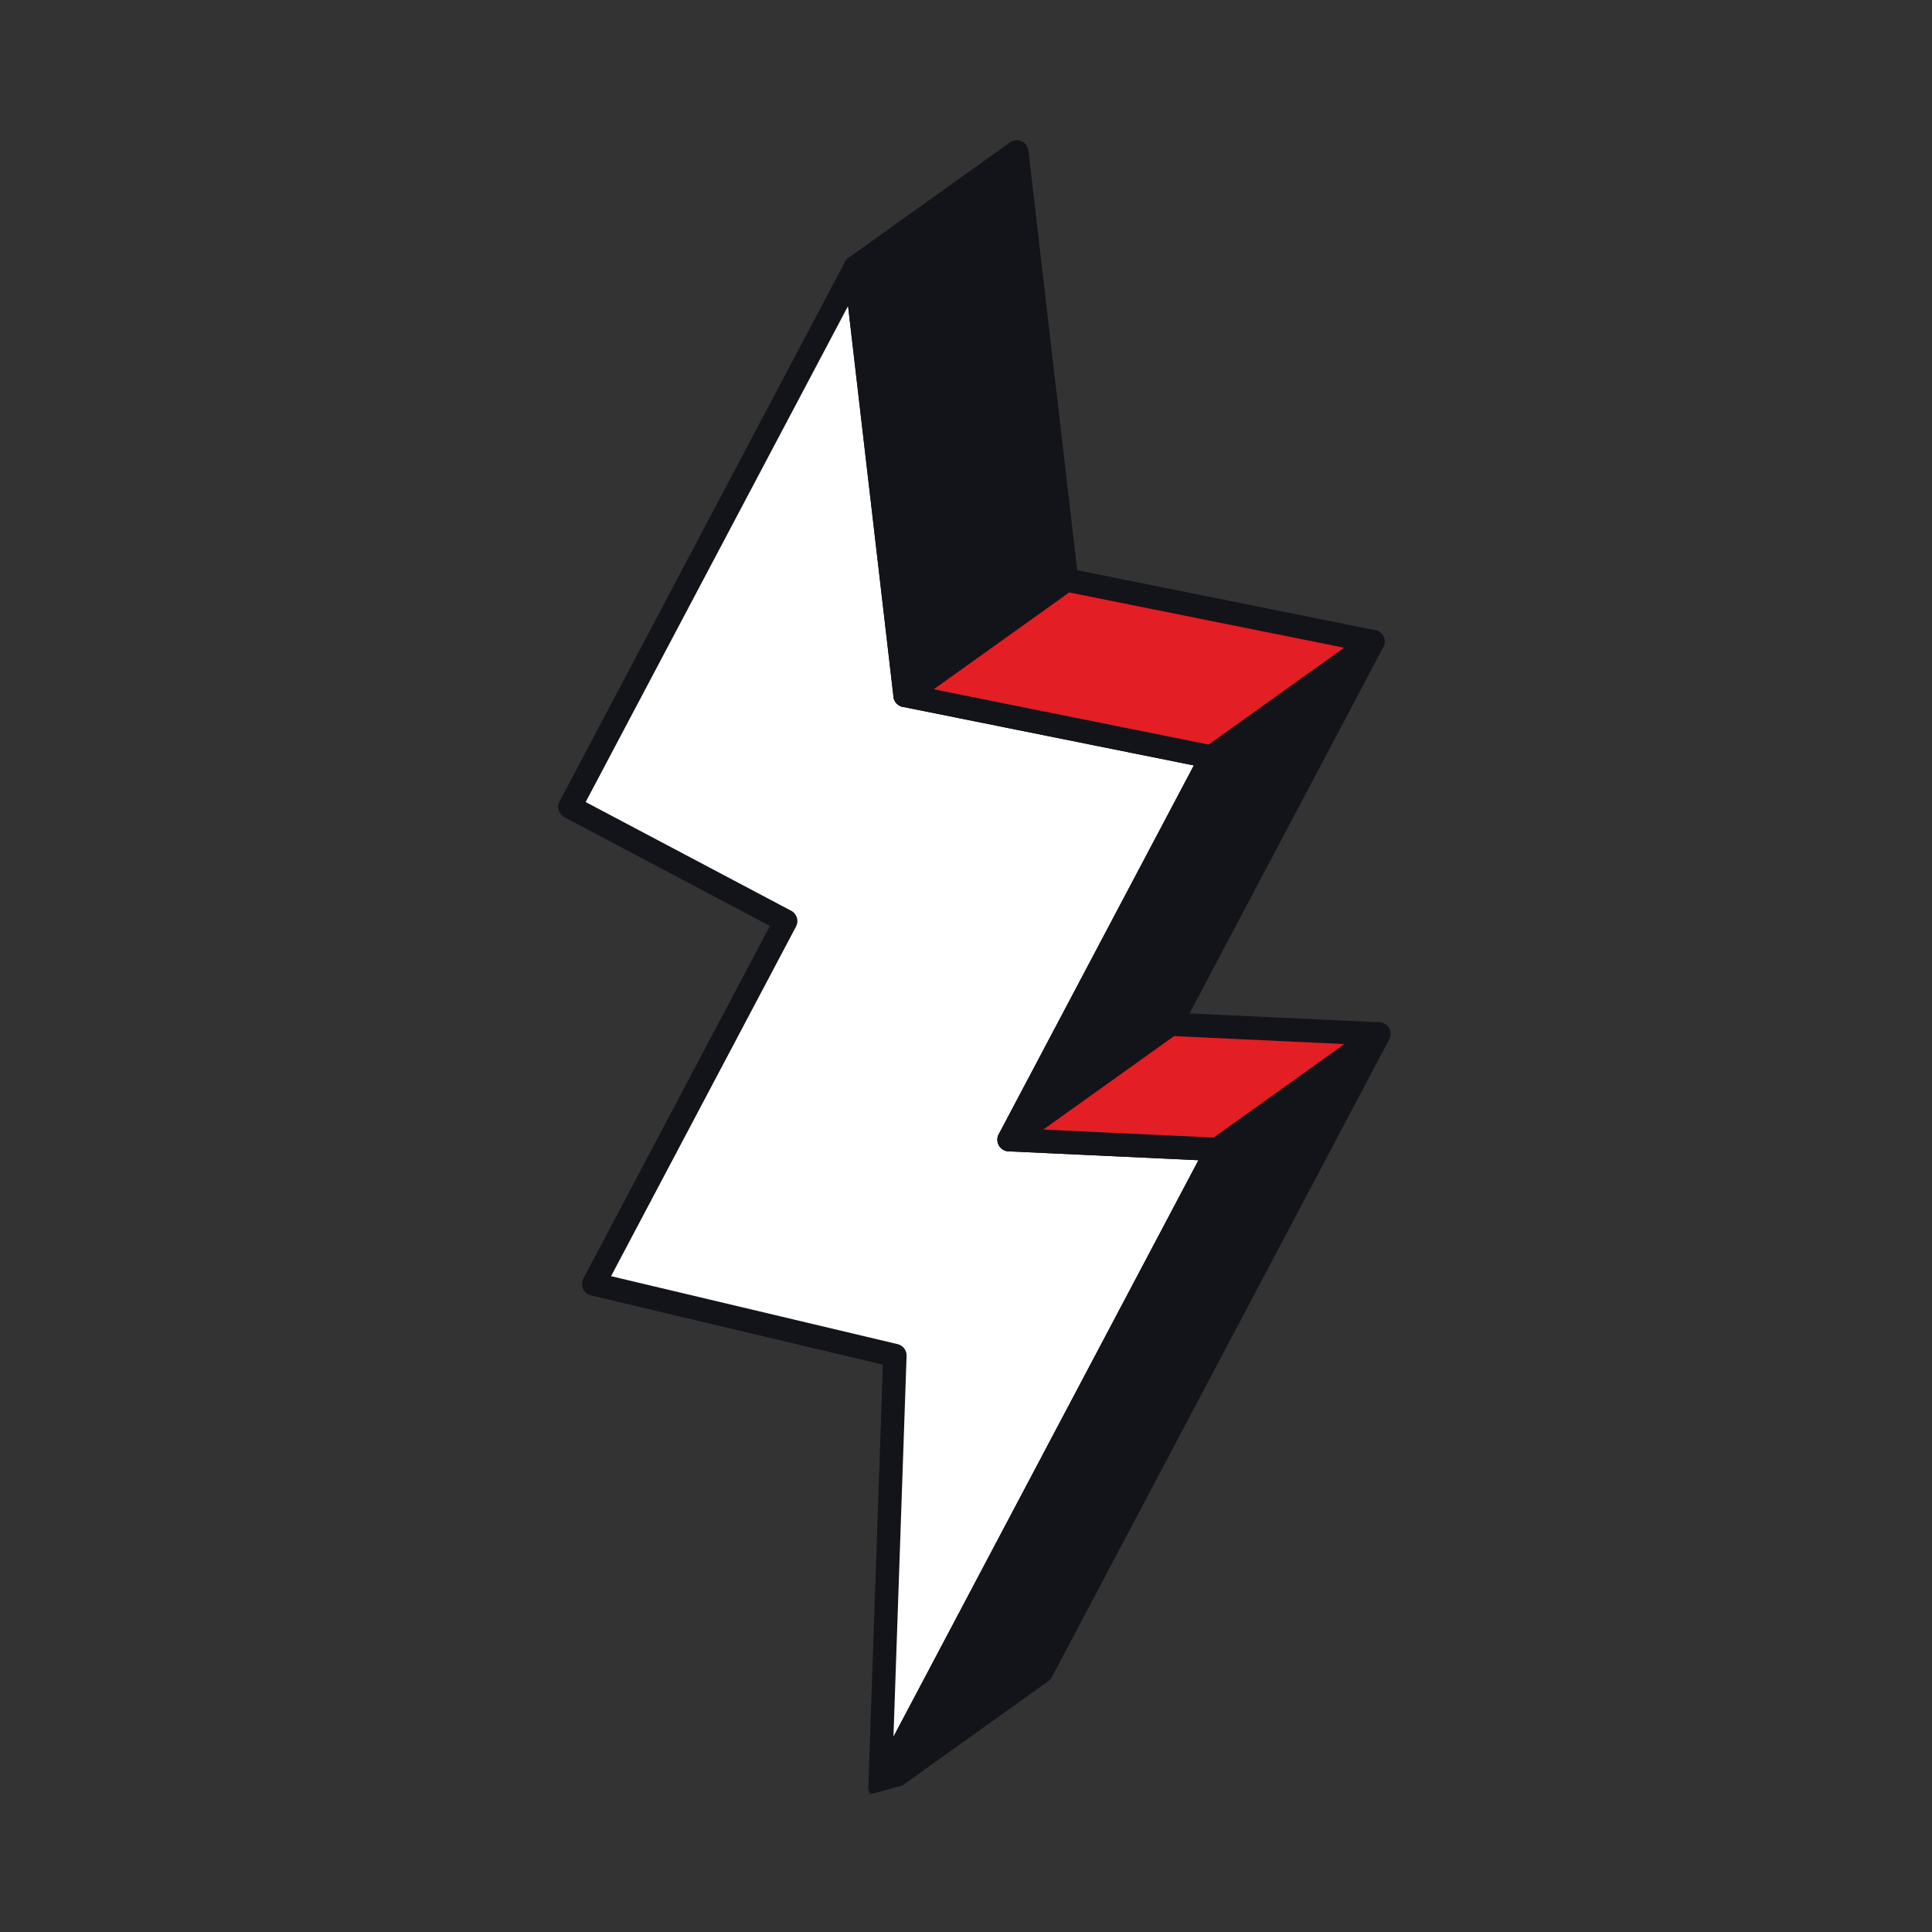 <svg width="94" height="94" viewBox="0 0 94 94" fill="none" xmlns="http://www.w3.org/2000/svg">
<rect x="0" y="0" width="94" height="94" fill="#333333" stroke="none"/>
<g clip-path="url(#clip0_66_5691)">
<path d="M27.727 39.259L41.615 13.005L44.036 33.835L58.944 36.834L49.096 55.45L59.231 55.924L42.817 86.951L43.541 65.951L28.885 62.475L38.228 44.814L27.727 39.259Z" fill="white" stroke="#131419" stroke-width="1.137" stroke-linejoin="round"/>
<path d="M51.893 28.218L49.472 7.389L41.614 13.006L44.035 33.836L51.893 28.218Z" fill="#131419" stroke="#131419" stroke-width="1.137" stroke-linejoin="round"/>
<path d="M66.802 31.217L51.893 28.218L44.035 33.835L58.943 36.834L66.802 31.217Z" fill="#E31E24" stroke="#131419" stroke-width="1.137" stroke-linejoin="round"/>
<path d="M56.954 49.833L66.802 31.217L58.943 36.834L49.096 55.45L56.954 49.833Z" fill="#131419" stroke="#131419" stroke-width="1.137" stroke-linejoin="round"/>
<path d="M67.088 50.307L56.954 49.833L49.095 55.45L59.23 55.924L67.088 50.307Z" fill="#E31E24" stroke="#131419" stroke-width="1.137" stroke-linejoin="round"/>
<path d="M42.817 86.951L50.675 81.334L67.088 50.307L59.23 55.924L42.817 86.951Z" fill="#131419" stroke="#131419" stroke-width="1.137" stroke-linejoin="round"/>
</g>
<defs>
<clipPath id="clip0_66_5691">
<rect width="76.218" height="76.218" fill="white" transform="translate(0 19.727) rotate(-15)"/>
</clipPath>
</defs>
</svg>
